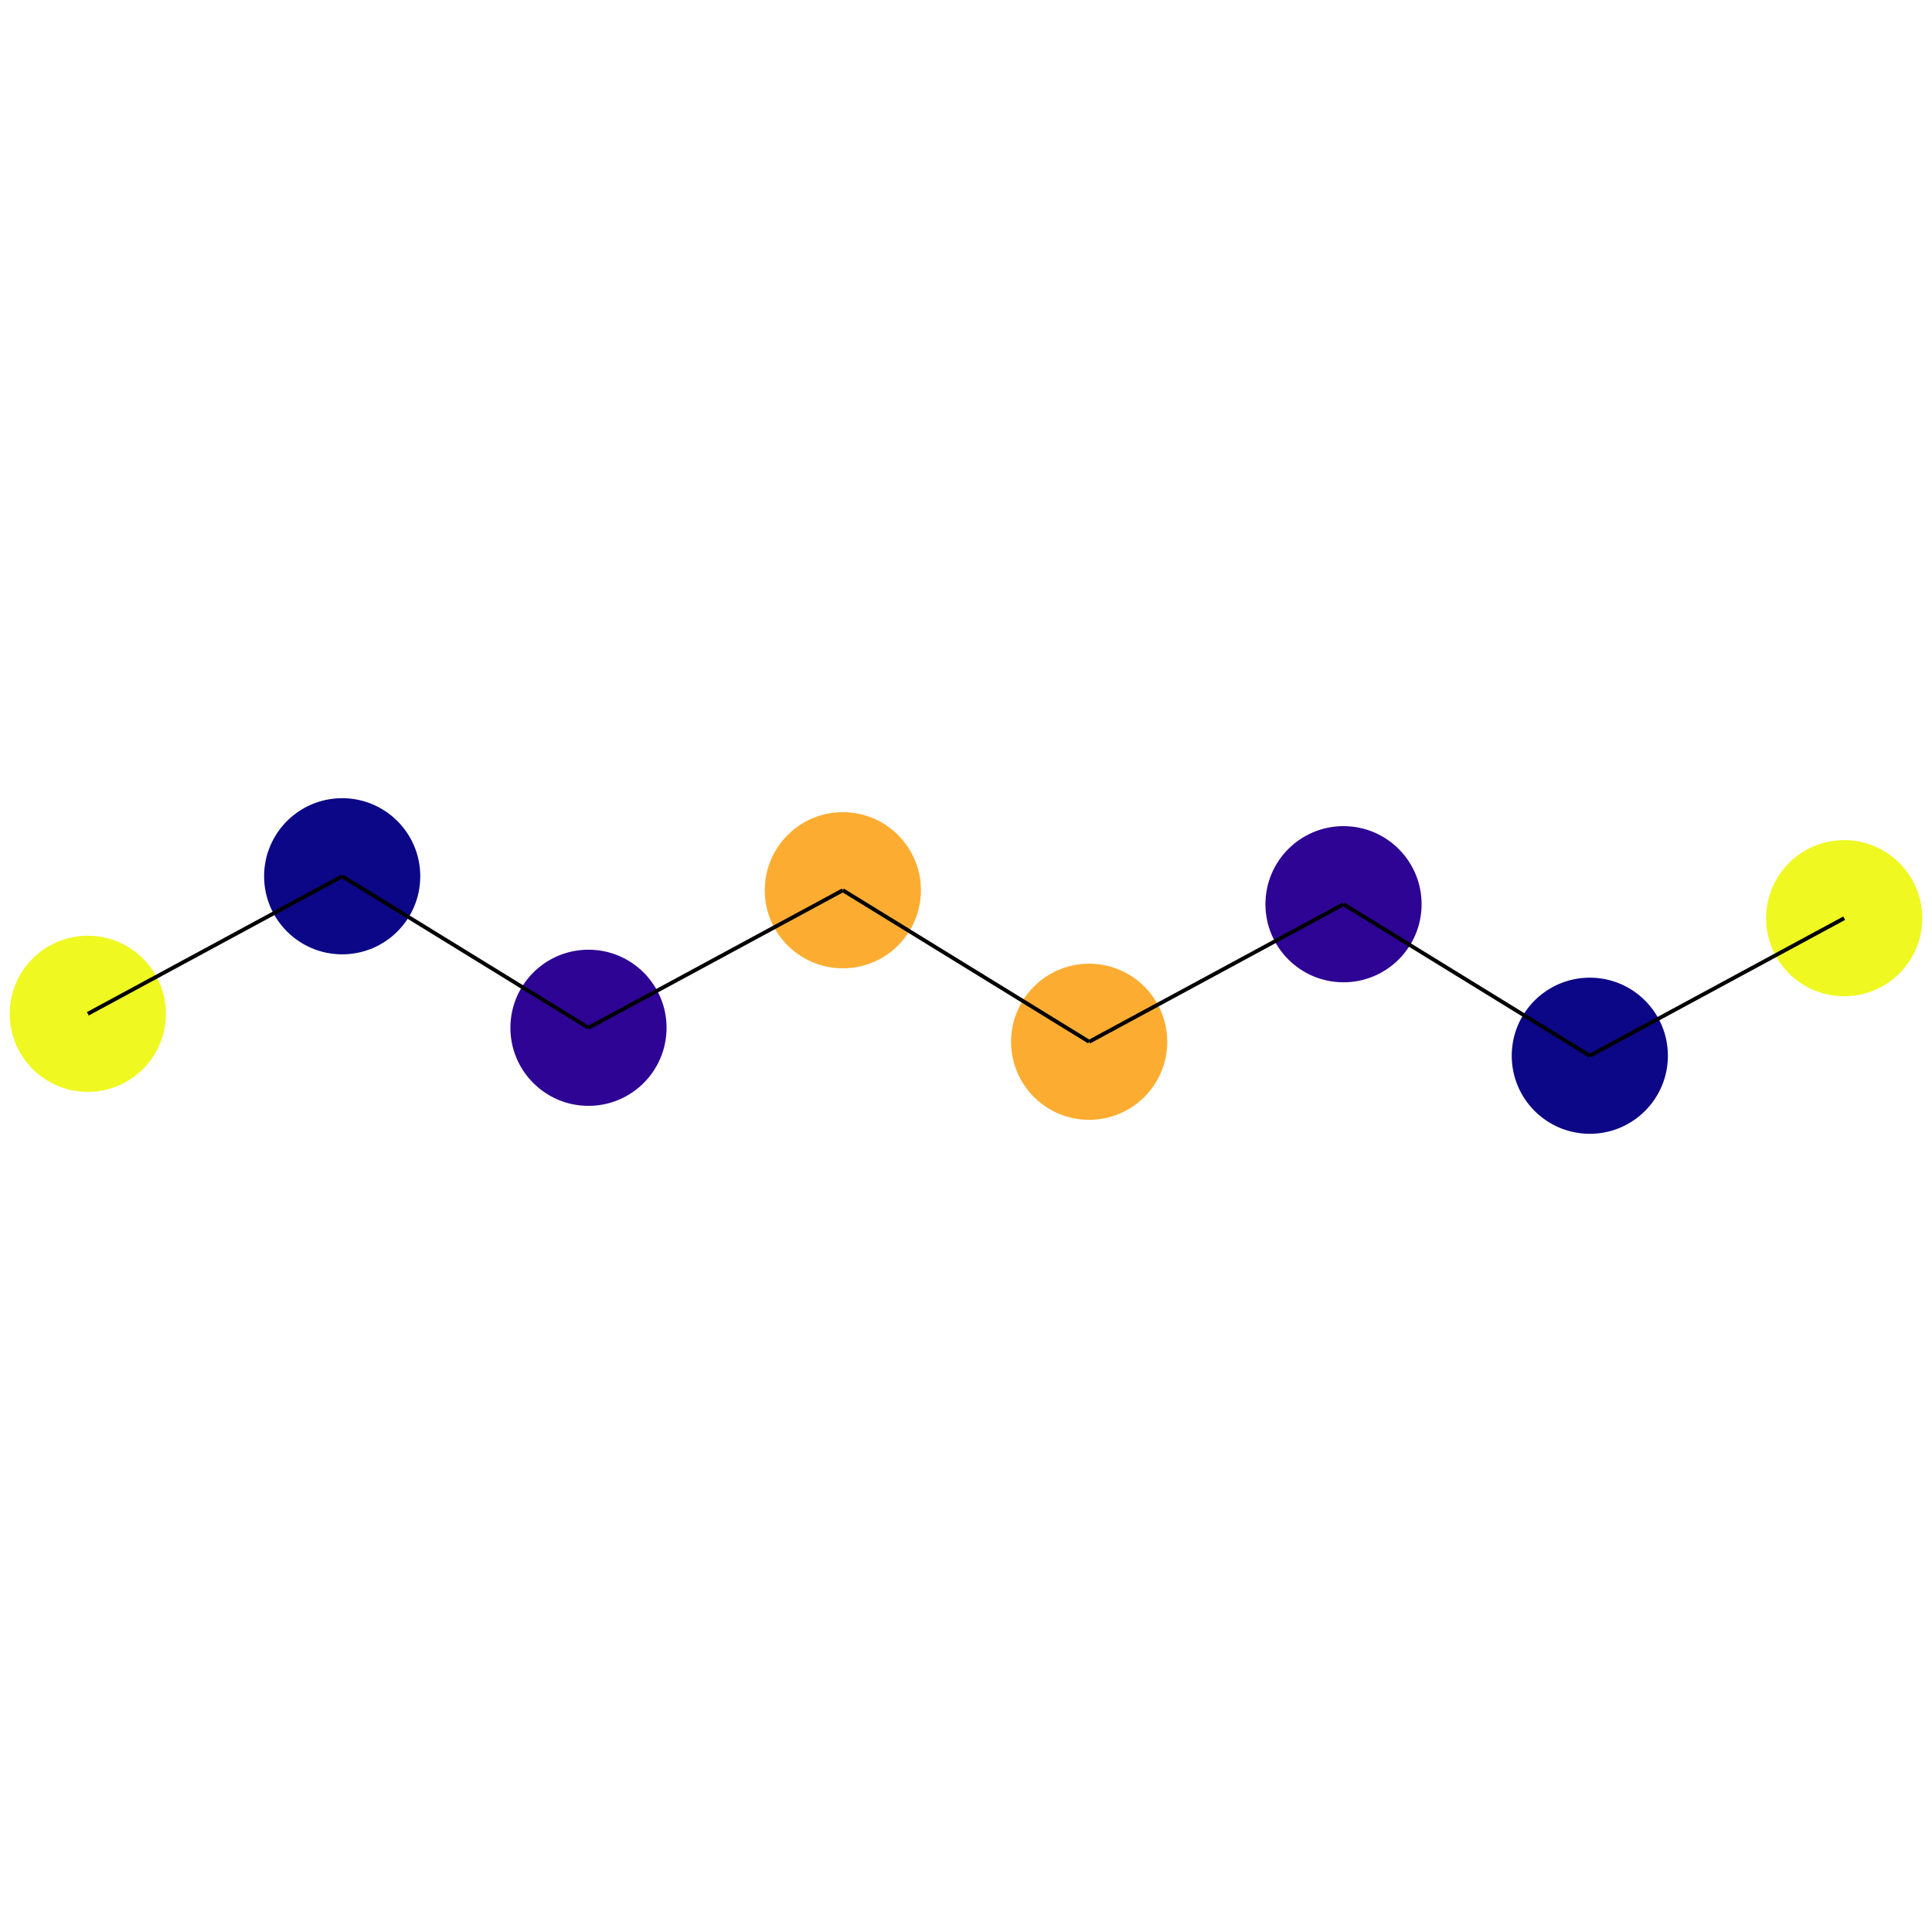 <?xml version='1.0' encoding='iso-8859-1'?>
<svg version='1.1' baseProfile='full'
              xmlns:svg='http://www.w3.org/2000/svg'
                      xmlns:rdkit='http://www.rdkit.org/xml'
                      xmlns:xlink='http://www.w3.org/1999/xlink'
                  xml:space='preserve'
width='1000px' height='1000px' >
<rect style='opacity:1.0;fill:#FFFFFF;stroke:none' width='1000' height='1000' x='0' y='0'> </rect>
<ellipse cx='45.455' cy='524.745' rx='39.913' ry='39.913' style='fill:#EFF821;fill-rule:evenodd;stroke:#EFF821;stroke-width:1px;stroke-linecap:butt;stroke-linejoin:miter;stroke-opacity:1' />
<ellipse cx='177.115' cy='453.553' rx='39.913' ry='39.913' style='fill:#0C0786;fill-rule:evenodd;stroke:#0C0786;stroke-width:1px;stroke-linecap:butt;stroke-linejoin:miter;stroke-opacity:1' />
<ellipse cx='304.598' cy='531.979' rx='39.913' ry='39.913' style='fill:#2D0494;fill-rule:evenodd;stroke:#2D0494;stroke-width:1px;stroke-linecap:butt;stroke-linejoin:miter;stroke-opacity:1' />
<ellipse cx='436.258' cy='460.787' rx='39.913' ry='39.913' style='fill:#FCAD31;fill-rule:evenodd;stroke:#FCAD31;stroke-width:1px;stroke-linecap:butt;stroke-linejoin:miter;stroke-opacity:1' />
<ellipse cx='563.742' cy='539.213' rx='39.913' ry='39.913' style='fill:#FCAD31;fill-rule:evenodd;stroke:#FCAD31;stroke-width:1px;stroke-linecap:butt;stroke-linejoin:miter;stroke-opacity:1' />
<ellipse cx='695.402' cy='468.021' rx='39.913' ry='39.913' style='fill:#2D0494;fill-rule:evenodd;stroke:#2D0494;stroke-width:1px;stroke-linecap:butt;stroke-linejoin:miter;stroke-opacity:1' />
<ellipse cx='822.885' cy='546.447' rx='39.913' ry='39.913' style='fill:#0C0786;fill-rule:evenodd;stroke:#0C0786;stroke-width:1px;stroke-linecap:butt;stroke-linejoin:miter;stroke-opacity:1' />
<ellipse cx='954.545' cy='475.255' rx='39.913' ry='39.913' style='fill:#EFF821;fill-rule:evenodd;stroke:#EFF821;stroke-width:1px;stroke-linecap:butt;stroke-linejoin:miter;stroke-opacity:1' />
<path d='M 45.455,524.745 177.115,453.553' style='fill:none;fill-rule:evenodd;stroke:#000000;stroke-width:2px;stroke-linecap:butt;stroke-linejoin:miter;stroke-opacity:1' />
<path d='M 177.115,453.553 304.598,531.979' style='fill:none;fill-rule:evenodd;stroke:#000000;stroke-width:2px;stroke-linecap:butt;stroke-linejoin:miter;stroke-opacity:1' />
<path d='M 304.598,531.979 436.258,460.787' style='fill:none;fill-rule:evenodd;stroke:#000000;stroke-width:2px;stroke-linecap:butt;stroke-linejoin:miter;stroke-opacity:1' />
<path d='M 436.258,460.787 563.742,539.213' style='fill:none;fill-rule:evenodd;stroke:#000000;stroke-width:2px;stroke-linecap:butt;stroke-linejoin:miter;stroke-opacity:1' />
<path d='M 563.742,539.213 695.402,468.021' style='fill:none;fill-rule:evenodd;stroke:#000000;stroke-width:2px;stroke-linecap:butt;stroke-linejoin:miter;stroke-opacity:1' />
<path d='M 695.402,468.021 822.885,546.447' style='fill:none;fill-rule:evenodd;stroke:#000000;stroke-width:2px;stroke-linecap:butt;stroke-linejoin:miter;stroke-opacity:1' />
<path d='M 822.885,546.447 954.545,475.255' style='fill:none;fill-rule:evenodd;stroke:#000000;stroke-width:2px;stroke-linecap:butt;stroke-linejoin:miter;stroke-opacity:1' />
</svg>
